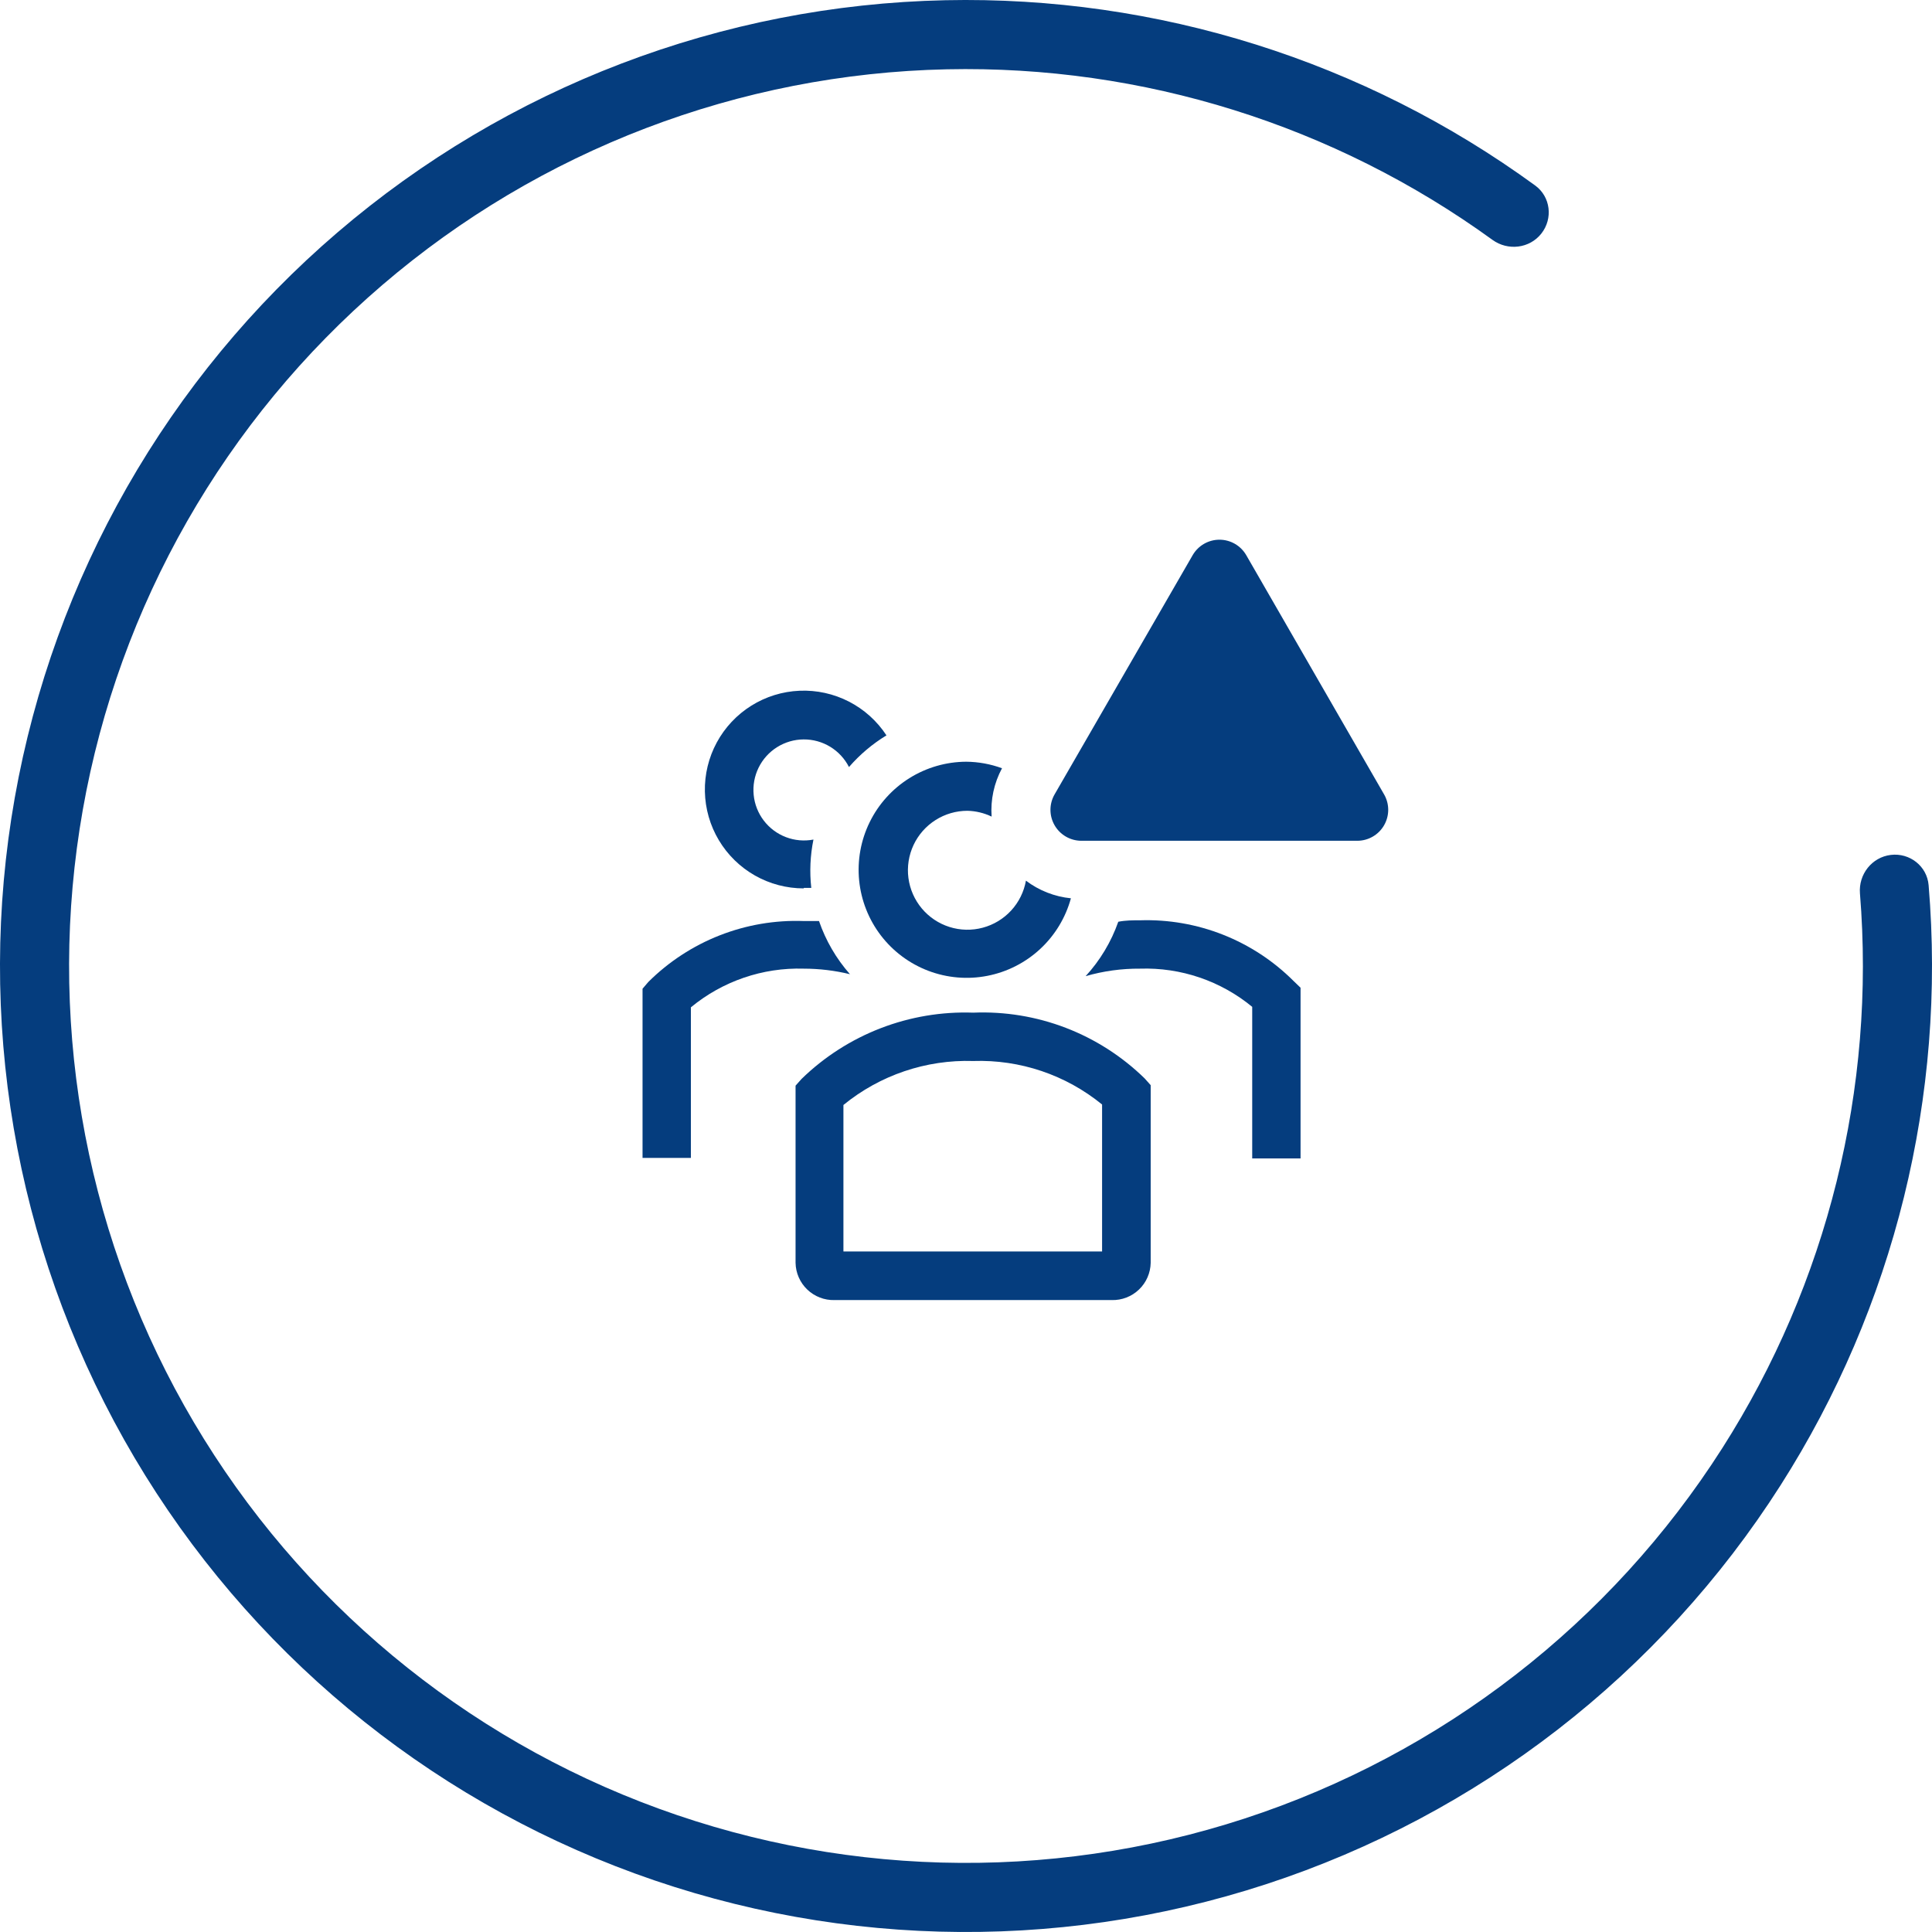 <svg width="169" height="169" viewBox="0 0 169 169" fill="none" xmlns="http://www.w3.org/2000/svg">
<path d="M70.31 77.669H70.966C70.808 76.258 70.872 74.831 71.156 73.44C70.349 73.594 69.516 73.521 68.749 73.228C67.981 72.935 67.311 72.434 66.812 71.781C66.314 71.129 66.007 70.35 65.927 69.533C65.846 68.716 65.995 67.892 66.356 67.154C66.718 66.417 67.277 65.795 67.972 65.358C68.668 64.921 69.471 64.686 70.292 64.68C71.114 64.674 71.92 64.897 72.622 65.323C73.323 65.75 73.892 66.364 74.264 67.096C75.207 66.009 76.313 65.074 77.542 64.326C76.722 63.073 75.59 62.054 74.258 61.37C72.925 60.685 71.438 60.358 69.942 60.422C68.445 60.484 66.991 60.935 65.721 61.729C64.451 62.523 63.409 63.634 62.697 64.951C61.985 66.269 61.627 67.749 61.659 69.247C61.691 70.744 62.111 72.208 62.879 73.494C63.646 74.78 64.734 75.845 66.037 76.585C67.34 77.324 68.812 77.712 70.31 77.711V77.669Z" fill="#053D7E"/>
<path d="M74.349 85.218C73.15 83.86 72.231 82.279 71.642 80.566H70.31C67.8 80.475 65.297 80.901 62.958 81.818C60.619 82.735 58.493 84.123 56.713 85.895L56.206 86.487V101.289H60.435V88.115C63.207 85.826 66.717 84.623 70.31 84.732C71.671 84.733 73.027 84.896 74.349 85.218Z" fill="#053D7E"/>
<path d="M113.152 85.81C111.396 84.055 109.298 82.678 106.988 81.765C104.679 80.852 102.207 80.422 99.724 80.503C99.048 80.503 98.456 80.503 97.821 80.629C97.201 82.392 96.23 84.011 94.966 85.387C96.513 84.941 98.115 84.72 99.724 84.732C103.292 84.615 106.781 85.803 109.536 88.073V101.332H113.765V86.402L113.152 85.81Z" fill="#053D7E"/>
<path d="M85.134 88.581C82.37 88.483 79.614 88.946 77.034 89.942C74.454 90.938 72.102 92.445 70.12 94.374L69.591 94.967V110.467C69.599 110.905 69.694 111.336 69.87 111.737C70.046 112.139 70.299 112.501 70.616 112.803C70.932 113.106 71.305 113.343 71.714 113.501C72.122 113.659 72.558 113.734 72.996 113.723H97.25C97.688 113.734 98.124 113.659 98.532 113.501C98.941 113.343 99.314 113.106 99.63 112.803C99.947 112.501 100.2 112.139 100.376 111.737C100.552 111.336 100.647 110.905 100.655 110.467V94.924L100.126 94.332C98.151 92.402 95.802 90.897 93.224 89.907C90.646 88.918 87.893 88.467 85.134 88.581ZM96.404 109.473H73.778V96.658C76.974 94.046 81.008 92.679 85.134 92.81C89.227 92.672 93.232 94.025 96.404 96.616V109.473Z" fill="#053D7E"/>
<path d="M89.743 77.035C89.57 78.01 89.123 78.915 88.453 79.644C87.783 80.373 86.919 80.896 85.962 81.151C85.006 81.407 83.996 81.384 83.052 81.085C82.108 80.786 81.269 80.224 80.633 79.465C79.998 78.706 79.592 77.781 79.463 76.799C79.335 75.817 79.49 74.82 79.909 73.922C80.328 73.025 80.995 72.267 81.831 71.736C82.666 71.204 83.636 70.923 84.626 70.923C85.359 70.941 86.08 71.114 86.741 71.431C86.637 69.963 86.952 68.497 87.65 67.202C86.647 66.834 85.588 66.64 84.52 66.631C82.76 66.638 81.037 67.137 79.544 68.071C78.052 69.005 76.85 70.337 76.075 71.917C75.299 73.498 74.98 75.263 75.153 77.015C75.327 78.767 75.986 80.435 77.057 81.833C78.128 83.23 79.568 84.3 81.214 84.924C82.861 85.547 84.648 85.698 86.376 85.359C88.104 85.021 89.702 84.207 90.992 83.009C92.282 81.811 93.212 80.276 93.677 78.578C92.249 78.435 90.888 77.901 89.743 77.035Z" fill="#053D7E"/>
<path d="M104.334 48.551L92.239 69.507C92.007 69.916 91.886 70.379 91.888 70.85C91.89 71.32 92.014 71.782 92.249 72.19C92.484 72.598 92.821 72.937 93.227 73.175C93.633 73.413 94.094 73.54 94.565 73.546H118.756C119.226 73.54 119.687 73.413 120.093 73.175C120.5 72.937 120.837 72.598 121.071 72.19C121.306 71.782 121.431 71.32 121.433 70.85C121.434 70.379 121.314 69.916 121.082 69.507L109.007 48.551C108.769 48.143 108.428 47.804 108.018 47.569C107.608 47.334 107.143 47.21 106.671 47.21C106.198 47.21 105.734 47.334 105.324 47.569C104.914 47.804 104.573 48.143 104.334 48.551Z" fill="#053D7E"/>
<path d="M165.396 74.783C167.053 74.584 168.564 75.766 168.704 77.429C170.251 95.849 165.715 114.301 155.746 129.934C145.235 146.417 129.333 158.746 110.751 164.819C92.169 170.892 72.056 170.335 53.839 163.241C35.622 156.147 20.428 142.957 10.846 125.916C1.264 108.876 -2.113 89.04 1.29 69.79C4.694 50.538 14.667 33.063 29.51 20.341C44.354 7.619 63.15 0.437 82.695 0.019C101.231 -0.377 119.353 5.334 134.288 16.226C135.637 17.209 135.862 19.114 134.831 20.427C133.8 21.739 131.904 21.962 130.552 20.982C116.719 10.952 99.962 5.696 82.824 6.062C64.677 6.45 47.225 13.118 33.444 24.93C19.662 36.742 10.402 52.968 7.242 70.842C4.082 88.716 7.218 107.132 16.114 122.954C25.011 138.775 39.118 151.022 56.032 157.609C72.946 164.195 91.621 164.713 108.873 159.074C126.126 153.435 140.89 141.988 150.65 126.684C159.867 112.231 164.082 95.181 162.698 78.15C162.563 76.487 163.739 74.982 165.396 74.783Z" fill="#053D7E"/>
</svg>
